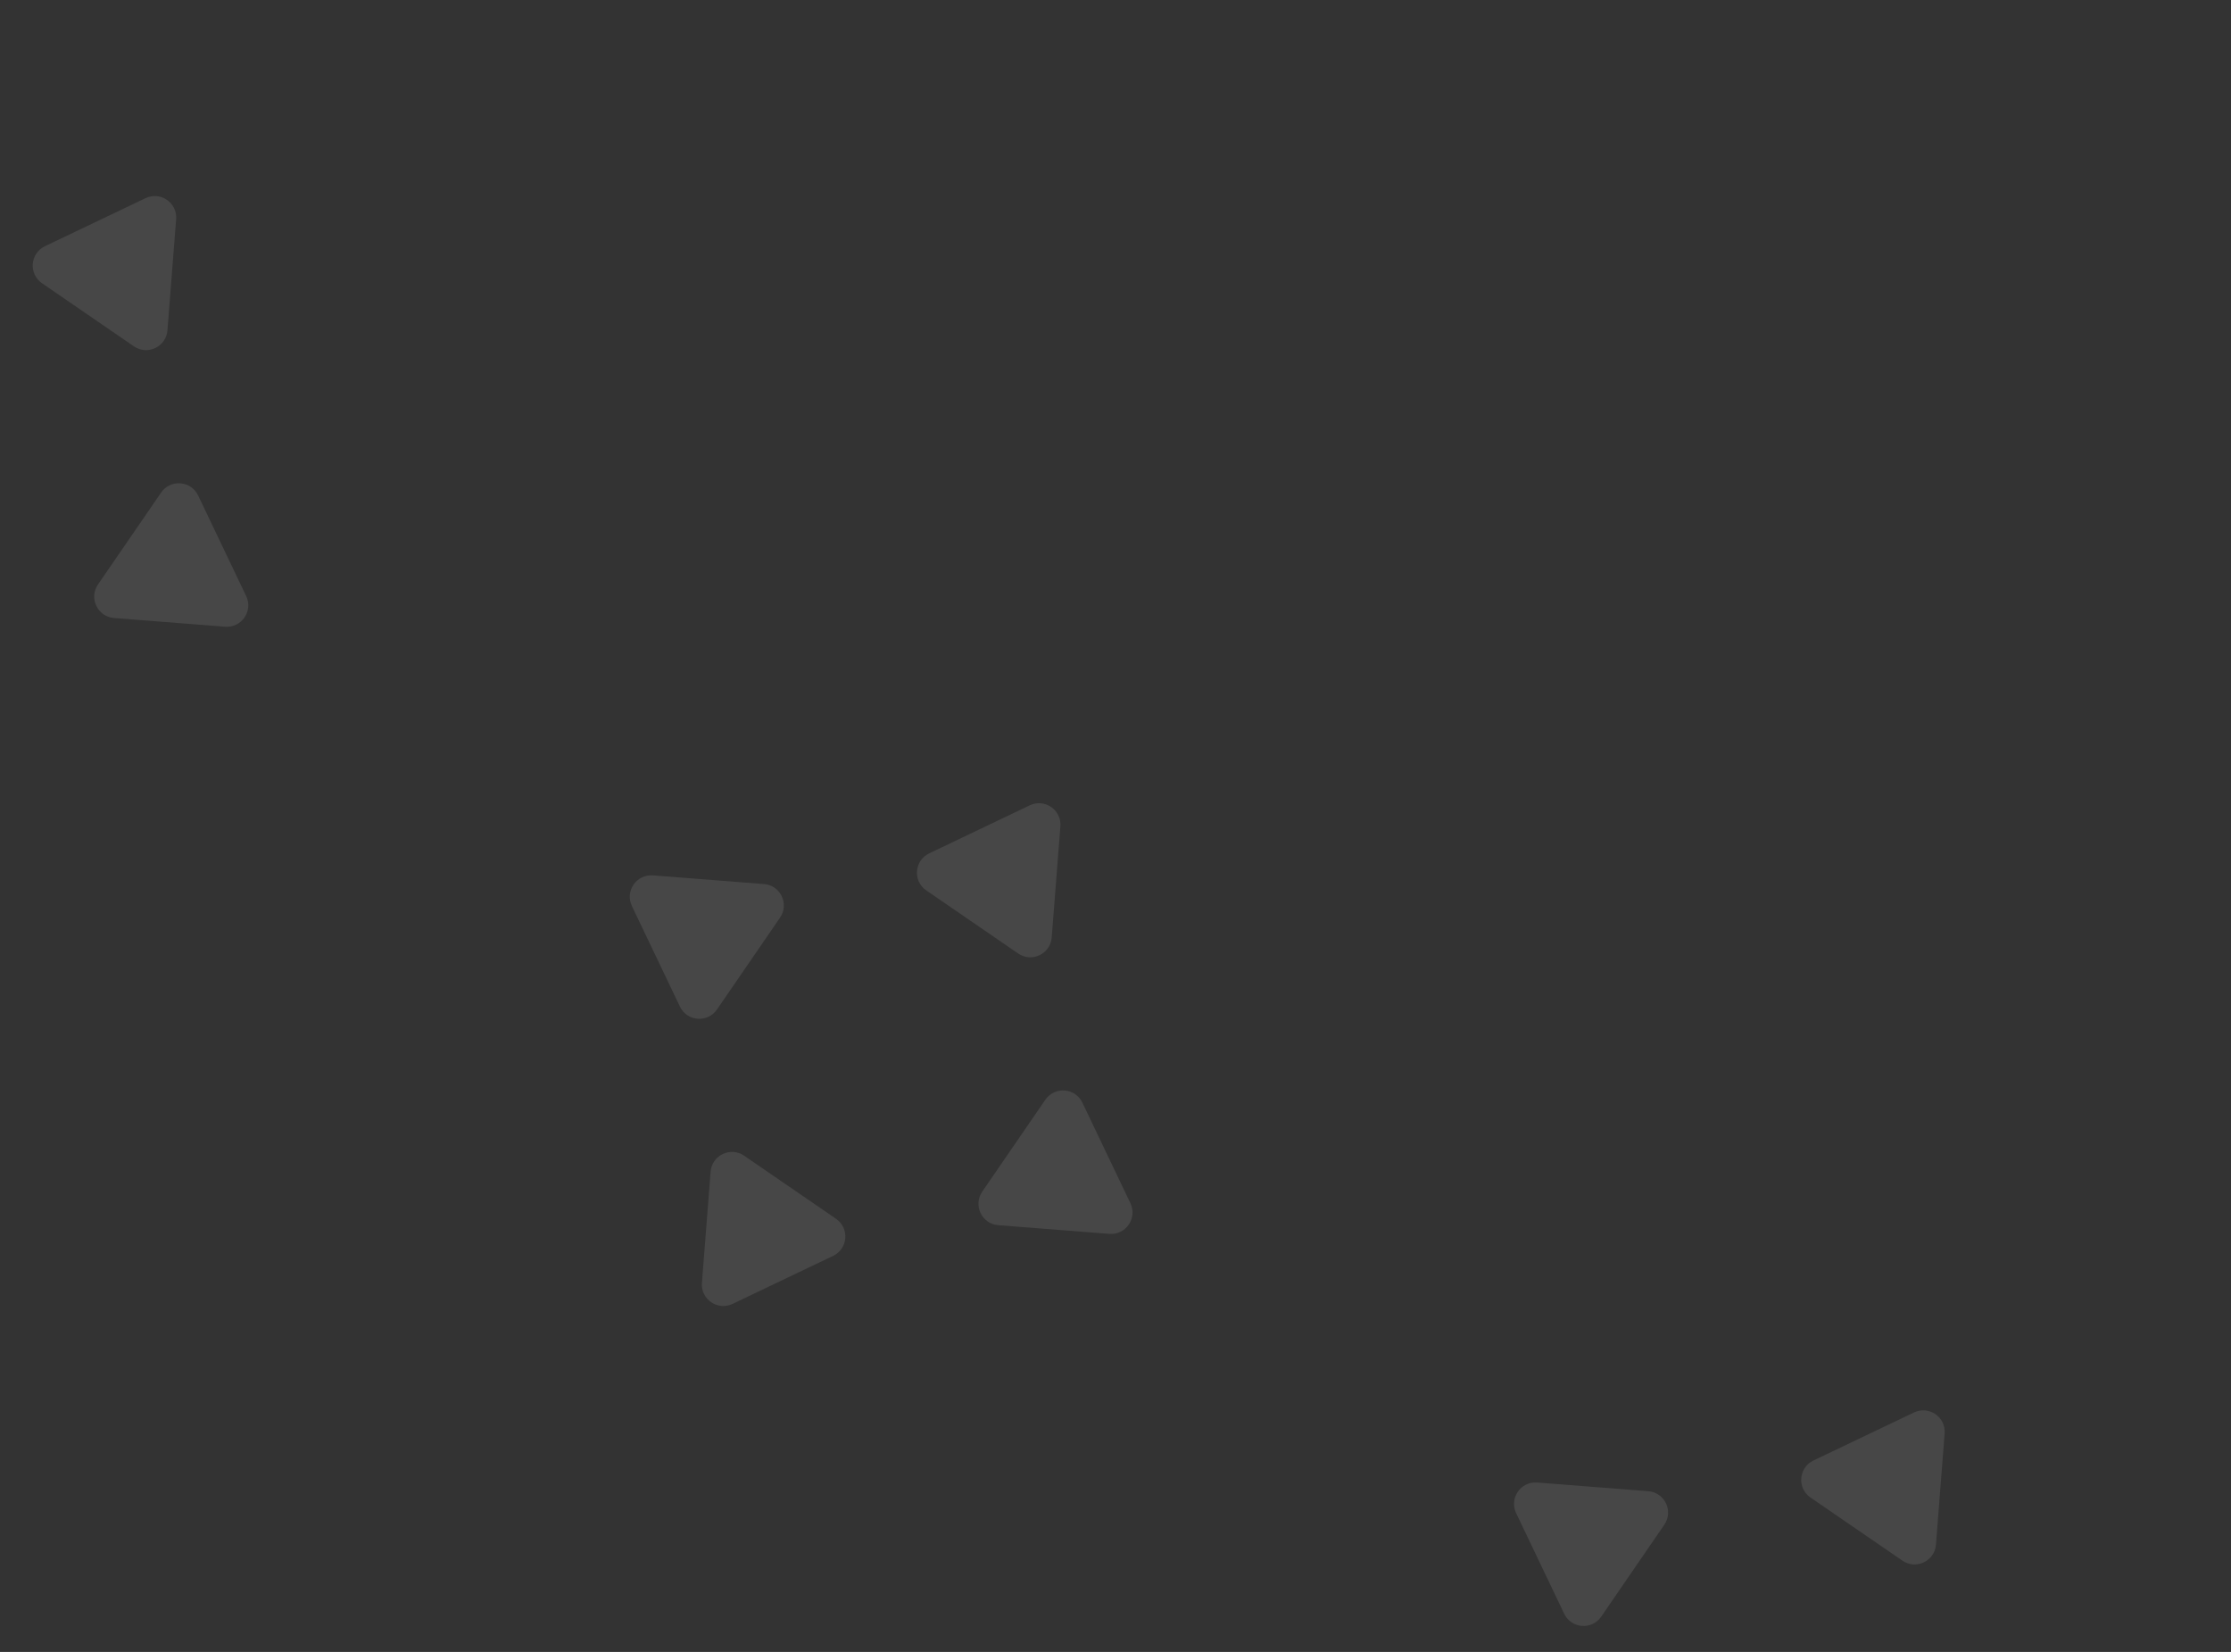 <svg width="104" height="77" viewBox="0 0 104 77" fill="none" xmlns="http://www.w3.org/2000/svg">
<rect x="0" y="0" width="104" height="77" fill="#333333" stroke="none"/>
<path d="M6.783 9.237C7.478 8.905 8.271 9.45 8.211 10.217L7.806 15.397C7.746 16.165 6.878 16.579 6.243 16.144L1.959 13.203C1.325 12.767 1.4 11.808 2.094 11.476L6.783 9.237Z" fill="white" fill-opacity="0.1"/>
<path d="M11.476 27.784C11.807 28.478 11.263 29.272 10.495 29.212L5.315 28.806C4.547 28.746 4.133 27.878 4.568 27.243L7.51 22.96C7.945 22.325 8.905 22.4 9.236 23.095L11.476 27.784Z" fill="white" fill-opacity="0.1"/>
<path d="M48.003 37.537C48.698 37.206 49.491 37.75 49.431 38.518L49.026 43.698C48.966 44.466 48.097 44.88 47.463 44.444L43.179 41.503C42.544 41.068 42.62 40.108 43.314 39.777L48.003 37.537Z" fill="white" fill-opacity="0.1"/>
<path d="M29.456 42.23C29.125 41.535 29.669 40.742 30.437 40.802L35.617 41.207C36.385 41.267 36.799 42.136 36.364 42.77L33.422 47.054C32.987 47.689 32.027 47.614 31.696 46.919L29.456 42.23Z" fill="white" fill-opacity="0.1"/>
<path d="M52.695 56.084C53.027 56.779 52.483 57.572 51.715 57.512L46.535 57.107C45.767 57.047 45.353 56.179 45.788 55.544L48.729 51.261C49.165 50.626 50.124 50.701 50.456 51.395L52.695 56.084Z" fill="white" fill-opacity="0.1"/>
<path d="M34.149 60.776C33.454 61.108 32.661 60.563 32.721 59.796L33.126 54.615C33.186 53.848 34.054 53.433 34.689 53.869L38.973 56.81C39.607 57.246 39.532 58.205 38.838 58.537L34.149 60.776Z" fill="white" fill-opacity="0.1"/>
<path d="M89.223 65.837C89.918 65.505 90.711 66.05 90.651 66.818L90.246 71.998C90.186 72.765 89.317 73.18 88.683 72.744L84.399 69.803C83.764 69.368 83.84 68.408 84.534 68.076L89.223 65.837Z" fill="white" fill-opacity="0.1"/>
<path d="M70.676 70.53C70.345 69.835 70.889 69.042 71.657 69.102L76.837 69.507C77.605 69.567 78.019 70.436 77.583 71.07L74.642 75.354C74.207 75.988 73.247 75.913 72.916 75.219L70.676 70.53Z" fill="white" fill-opacity="0.1"/>
</svg>
